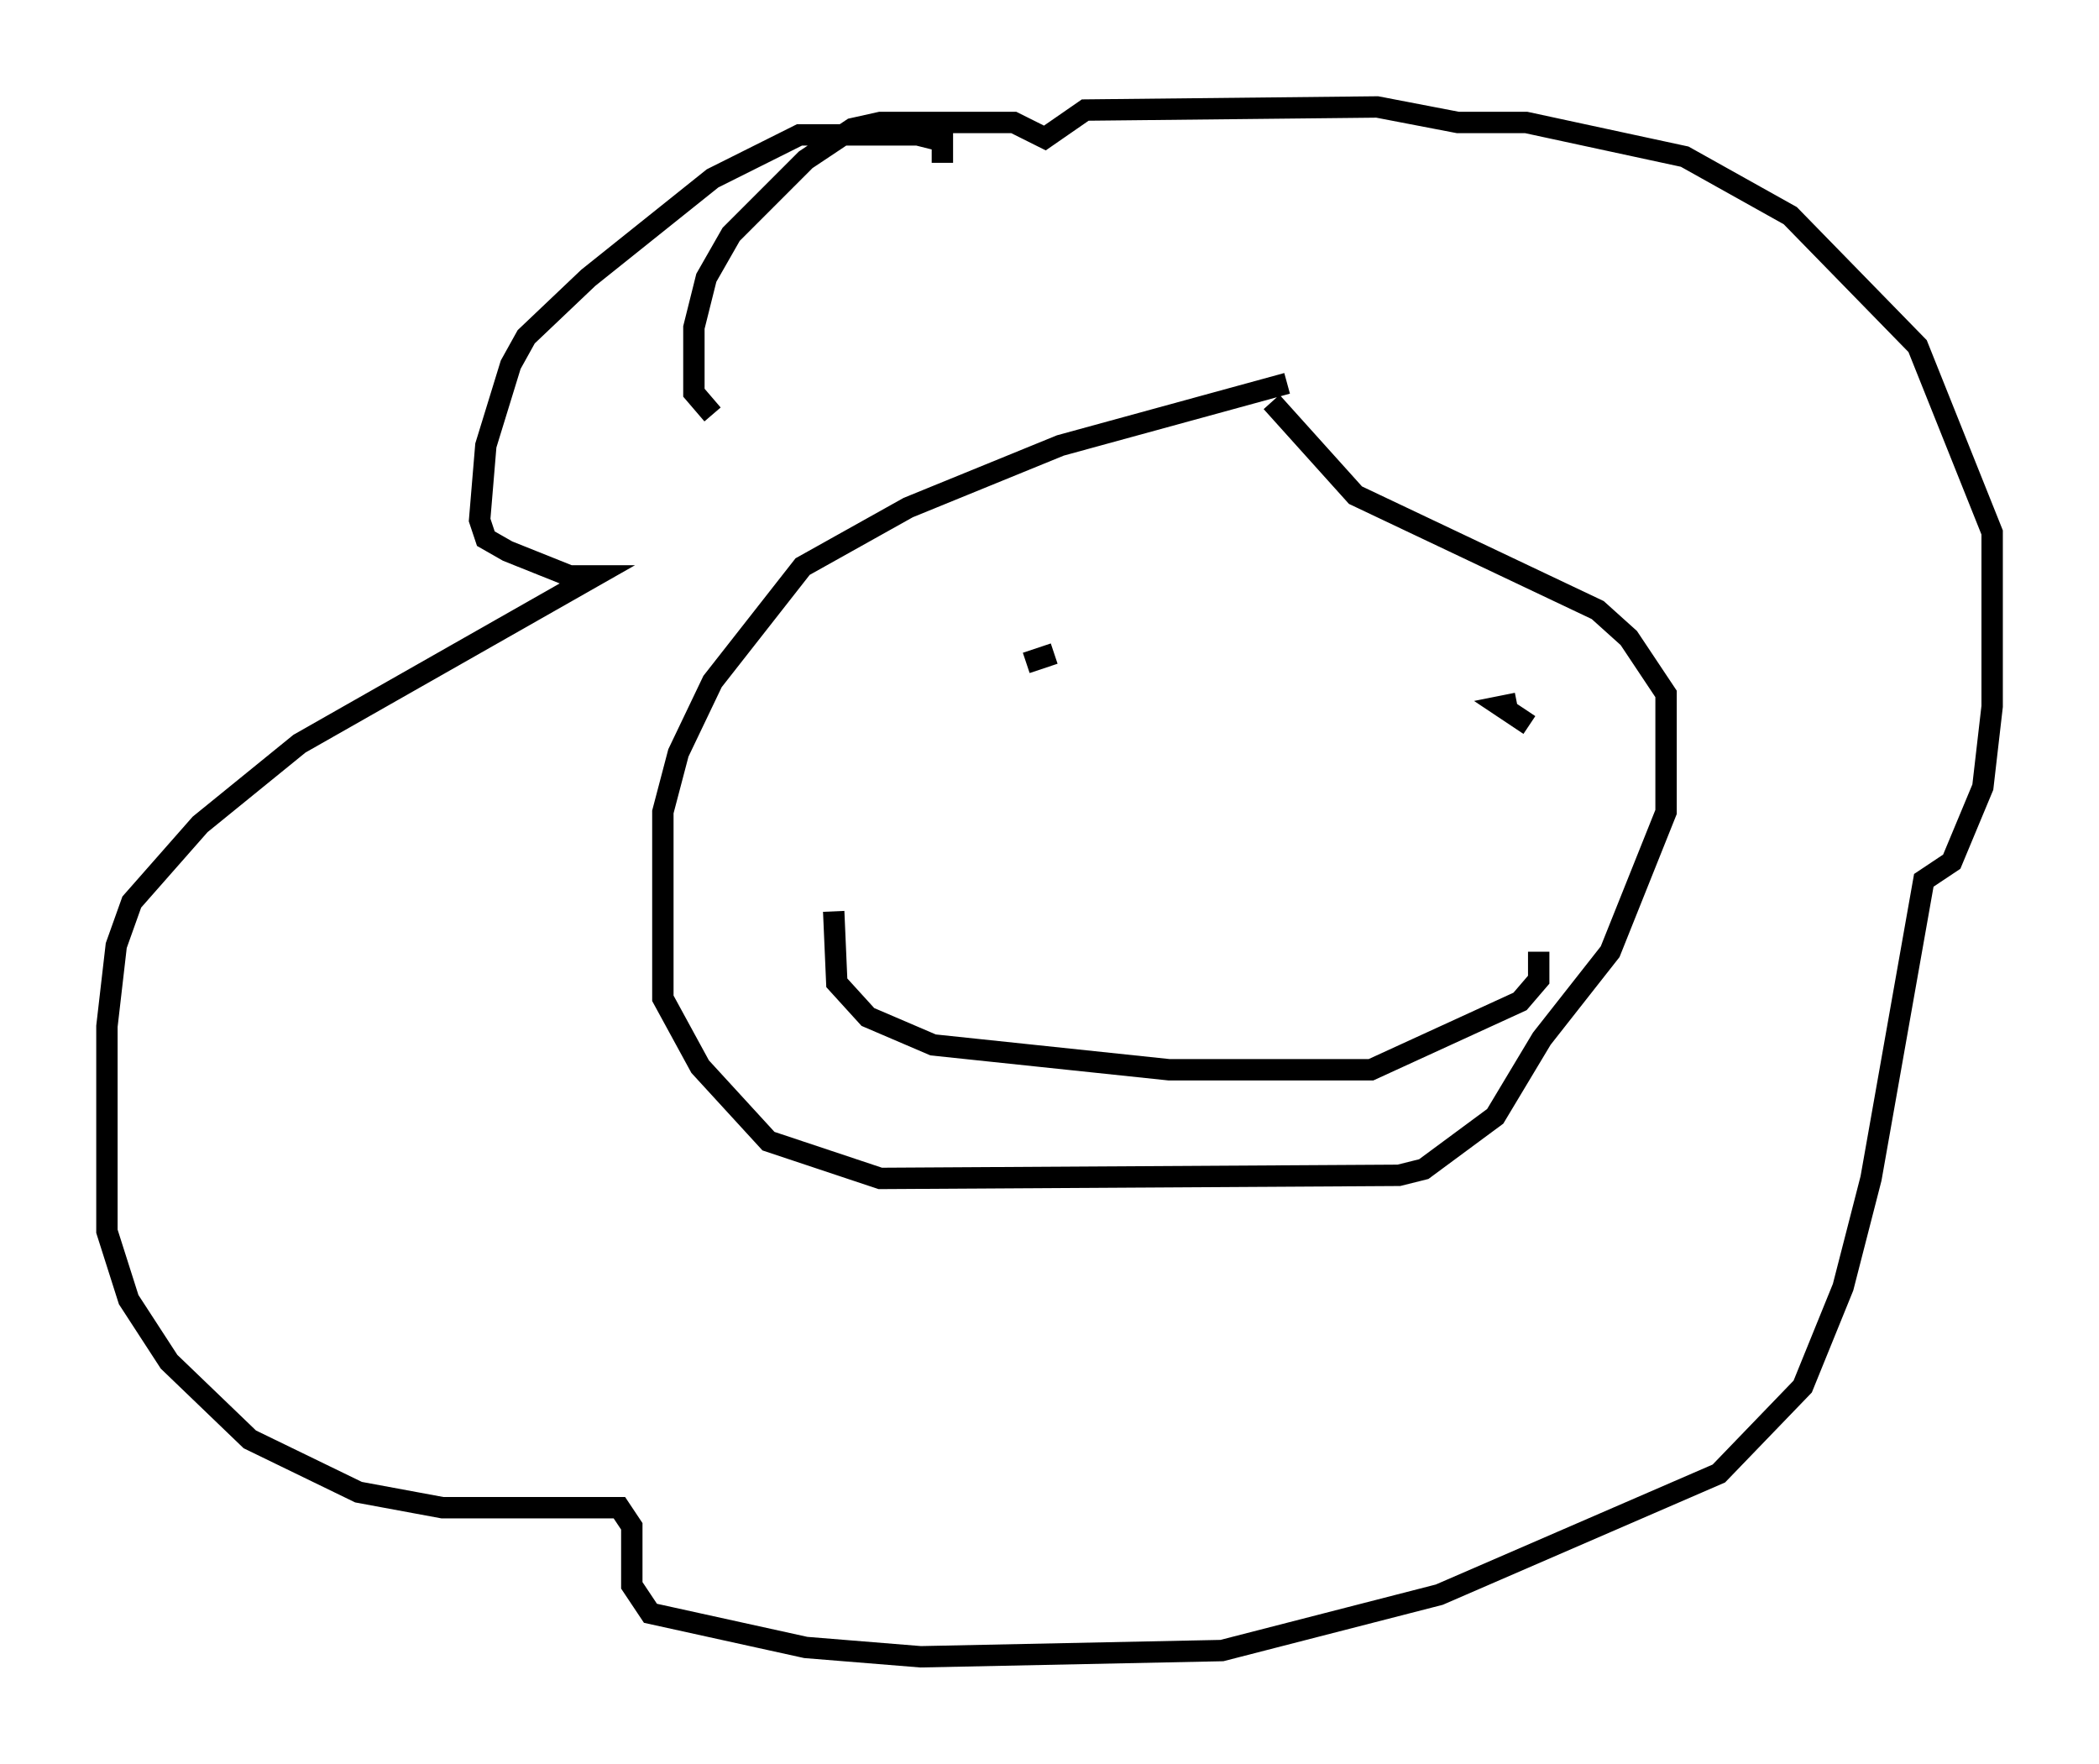 <?xml version="1.0" encoding="utf-8" ?>
<svg baseProfile="full" height="82.48" version="1.1" width="98.167" xmlns="http://www.w3.org/2000/svg" xmlns:ev="http://www.w3.org/2001/xml-events" xmlns:xlink="http://www.w3.org/1999/xlink"><defs /><rect fill="white" height="82.48" width="98.167" x="0" y="0" /><path d="M64.989, 18.073 m-4.793, -0.145 l-10.603, 2.905 -7.117, 2.905 l-4.939, 2.76 -4.212, 5.374 l-1.598, 3.341 -0.726, 2.76 l0.0, 8.715 1.743, 3.196 l3.196, 3.486 5.229, 1.743 l24.257, -0.145 1.162, -0.291 l3.341, -2.469 2.179, -3.631 l3.196, -4.067 2.615, -6.536 l0.0, -5.52 -1.743, -2.615 l-1.453, -1.307 -11.33, -5.374 l-3.922, -4.358 m-15.397, -11.184 l0.0, -1.017 -1.162, -0.291 l-5.52, 0.0 -4.067, 2.034 l-5.81, 4.648 -2.905, 2.76 l-0.726, 1.307 -1.162, 3.777 l-0.291, 3.486 0.291, 0.872 l1.017, 0.581 2.905, 1.162 l1.162, 0.0 -13.799, 7.844 l-4.648, 3.777 -3.196, 3.631 l-0.726, 2.034 -0.436, 3.777 l0.0, 9.587 1.017, 3.196 l1.888, 2.905 3.777, 3.631 l5.084, 2.469 3.922, 0.726 l8.279, 0.0 0.581, 0.872 l0.0, 2.76 0.872, 1.307 l7.263, 1.598 5.374, 0.436 l14.089, -0.291 10.168, -2.615 l13.073, -5.665 3.922, -4.067 l1.888, -4.648 1.307, -5.084 l2.469, -13.944 1.307, -0.872 l1.453, -3.486 0.436, -3.777 l0.0, -8.134 -3.486, -8.715 l-5.955, -6.101 -4.939, -2.76 l-7.408, -1.598 -3.196, 0.0 l-3.777, -0.726 -13.654, 0.145 l-1.888, 1.307 -1.453, -0.726 l-6.246, 0.0 -1.307, 0.291 l-2.179, 1.453 -3.486, 3.486 l-1.162, 2.034 -0.581, 2.324 l0.0, 3.05 0.872, 1.017 m15.978, 11.184 l-1.307, 0.436 m22.95, 1.888 l-0.726, 0.145 1.307, 0.872 m-32.536, 8.715 l0.145, 3.341 1.453, 1.598 l3.05, 1.307 11.039, 1.162 l9.441, 0.0 6.972, -3.196 l0.872, -1.017 0.0, -1.307 " fill="none" stroke="black" stroke-width="1" /></svg>